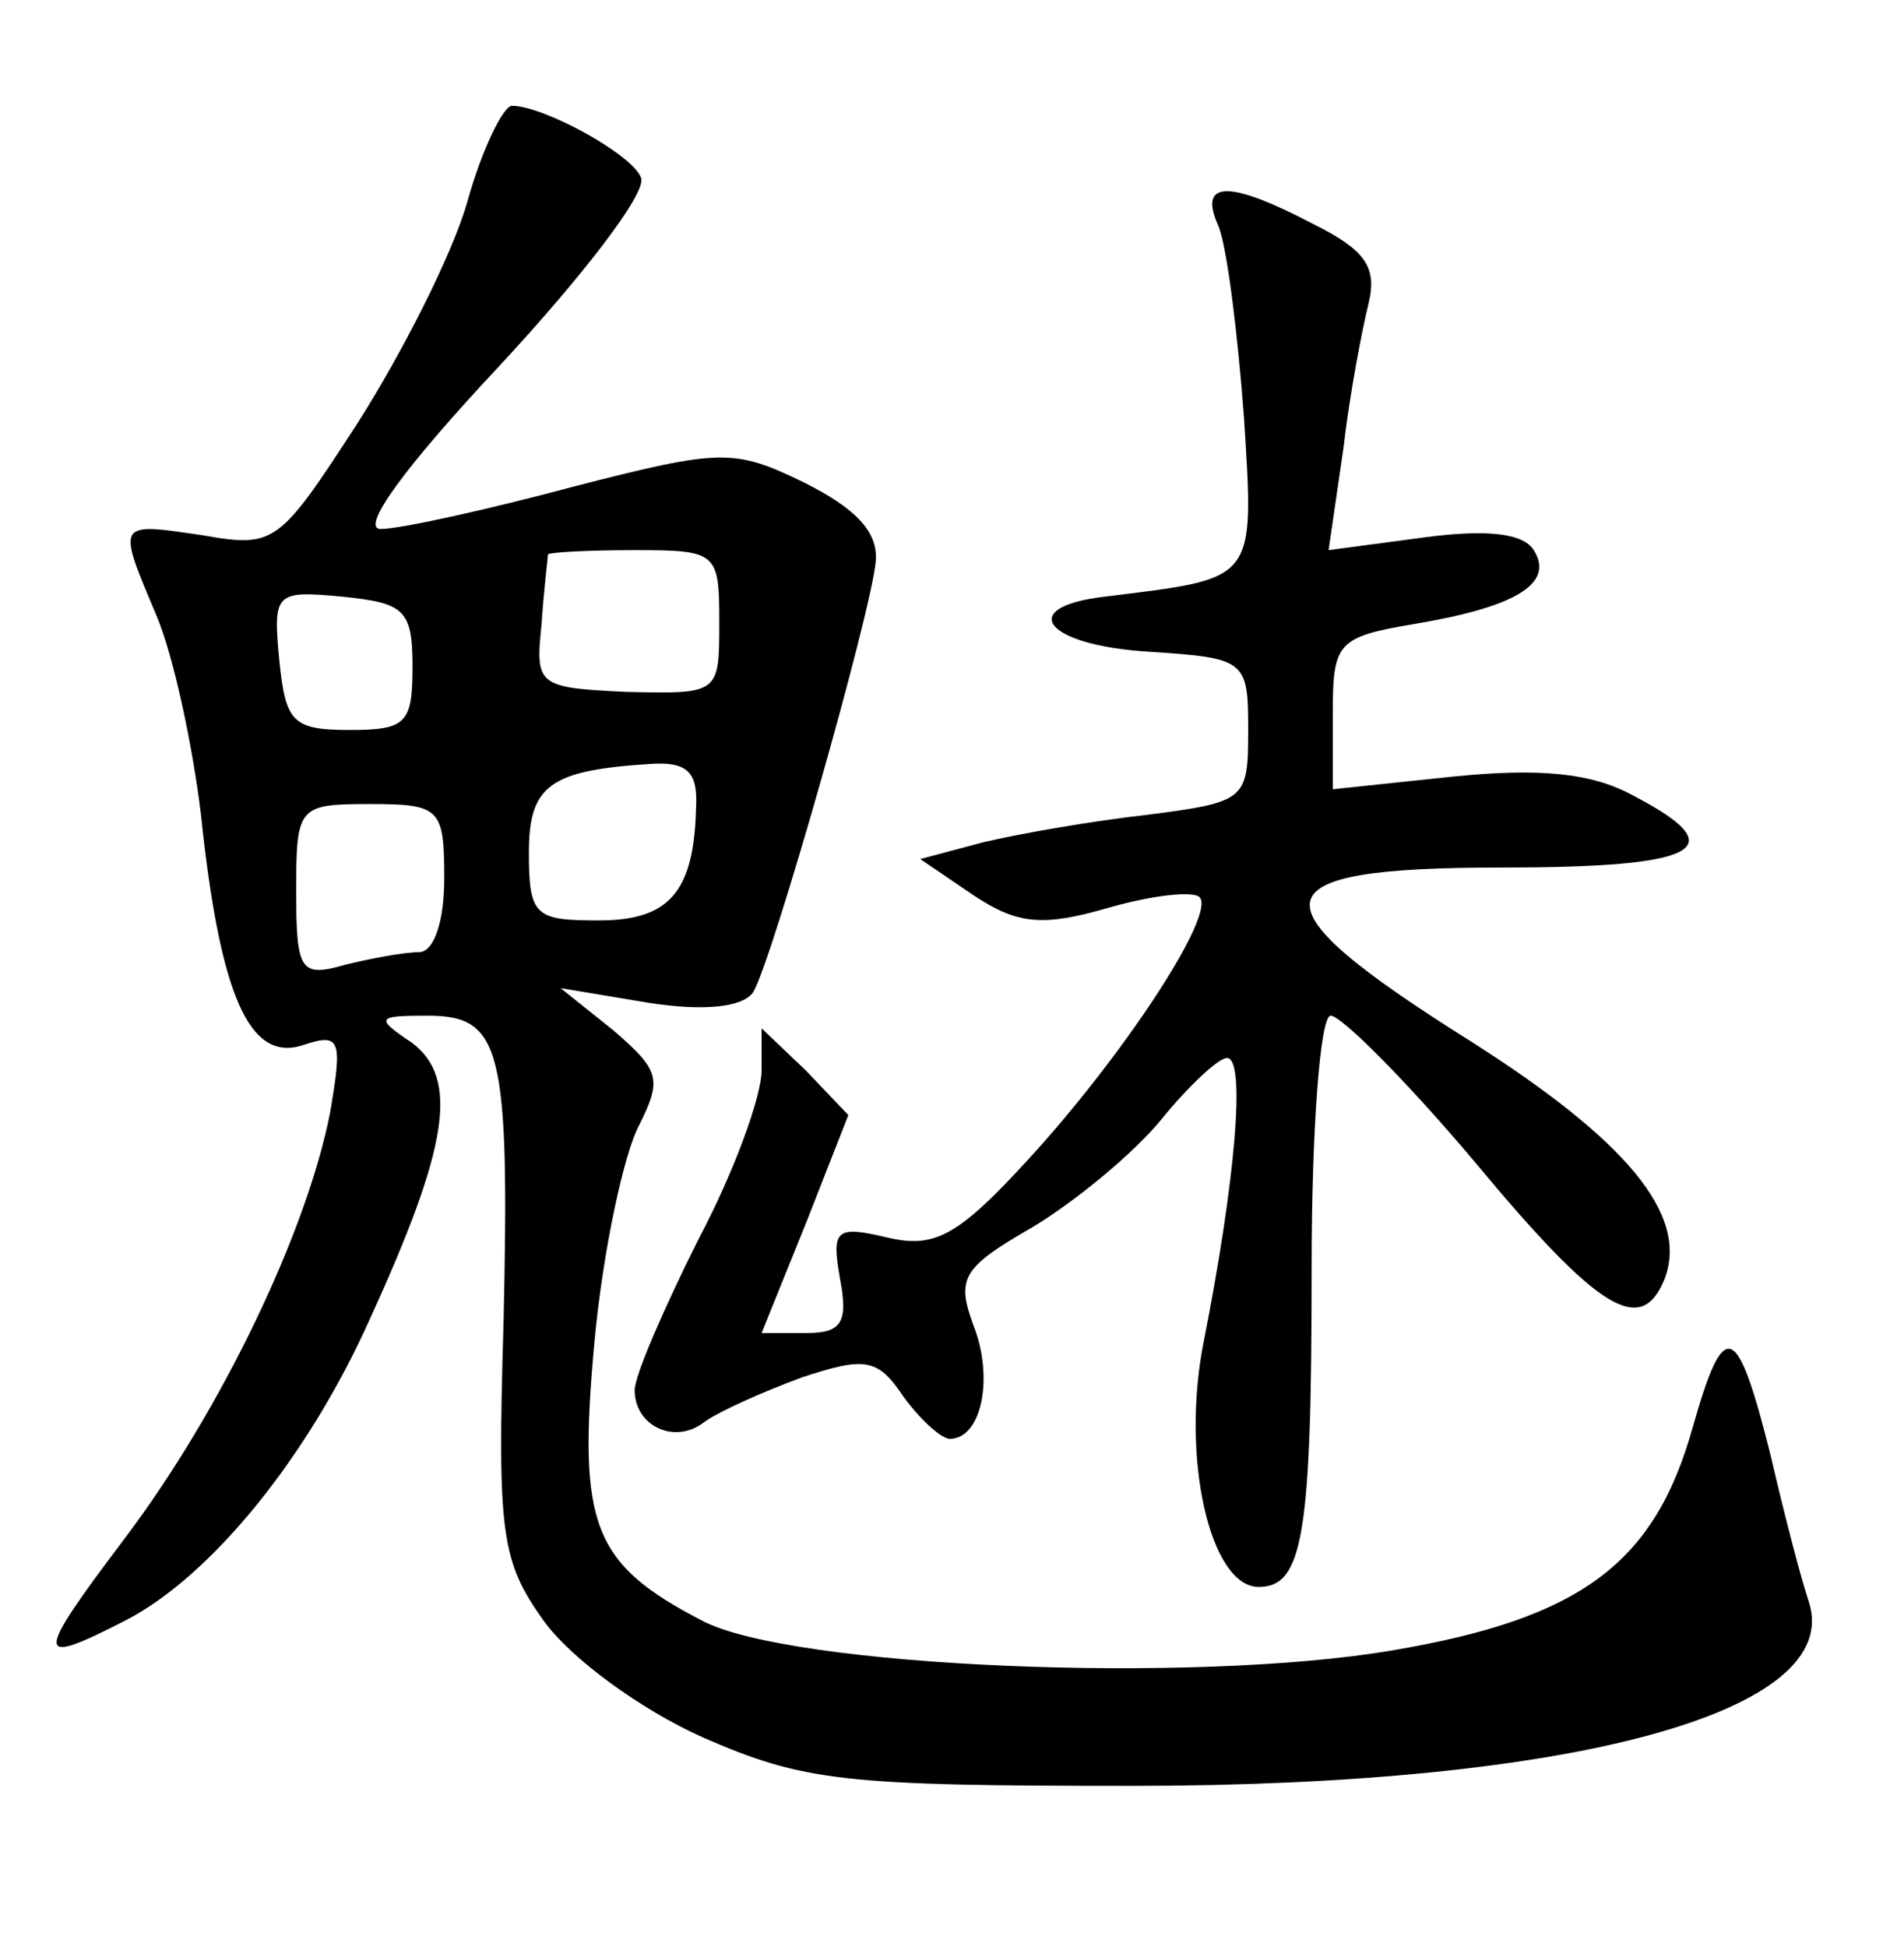 <?xml version="1.0" standalone="no"?>
<!DOCTYPE svg PUBLIC "-//W3C//DTD SVG 20010904//EN"
 "http://www.w3.org/TR/2001/REC-SVG-20010904/DTD/svg10.dtd">
<svg version="1.0" xmlns="http://www.w3.org/2000/svg"
 width="90pt" height="92pt" viewBox="0 0 90 92"
 preserveAspectRatio="xMidYMid meet">
<g transform="translate(0,92) scale(0.1,-0.1)"
fill="#000000" stroke="none">
<path d="M221 825 c-7 -25 -31 -72 -52 -105 -37 -57 -39 -59 -73 -53 -41 6
-41 7 -22 -38 8 -19 17 -61 21 -94 9 -86 23 -117 48 -109 18 6 19 3 13 -32
-11 -56 -51 -140 -97 -201 -43 -57 -43 -61 0 -39 41 21 87 78 116 143 37 81
42 113 20 130 -18 12 -17 13 7 13 35 0 39 -15 36 -146 -3 -99 -1 -112 19 -140
13 -18 46 -42 75 -55 48 -21 67 -23 203 -23 209 0 337 35 320 87 -4 12 -12 43
-18 69 -16 64 -22 66 -37 13 -18 -64 -53 -90 -142 -105 -94 -16 -284 -8 -326
14 -52 27 -59 45 -51 132 4 43 14 89 21 102 11 22 10 26 -12 45 l-25 20 42 -7
c26 -4 44 -2 49 5 9 15 56 180 58 204 1 14 -10 25 -34 37 -33 16 -39 16 -109
-2 -41 -11 -82 -20 -91 -20 -10 0 11 29 56 77 39 42 70 82 67 89 -4 11 -46 34
-61 34 -4 0 -14 -20 -21 -45z m119 -199 c0 -34 0 -34 -44 -33 -42 2 -43 3 -40
32 1 16 3 31 3 33 1 1 19 2 41 2 39 0 40 -1 40 -34z m-145 -21 c0 -27 -3 -30
-30 -30 -27 0 -30 4 -33 33 -3 32 -2 33 30 30 29 -3 33 -6 33 -33z m134 -67
c-1 -40 -13 -53 -46 -53 -30 0 -33 2 -33 32 0 32 10 39 58 42 17 1 22 -4 21
-21z m-119 -33 c0 -21 -5 -35 -12 -35 -7 0 -23 -3 -35 -6 -21 -6 -23 -3 -23
35 0 40 1 41 35 41 33 0 35 -2 35 -35z"/>
<path d="M576 813 c4 -10 9 -50 12 -90 5 -79 6 -76 -66 -85 -42 -5 -28 -23 21
-26 46 -3 47 -4 47 -37 0 -33 -1 -34 -47 -40 -27 -3 -61 -9 -78 -13 l-30 -8
25 -17 c21 -14 33 -15 64 -6 21 6 40 8 43 5 8 -8 -36 -75 -81 -124 -33 -36
-44 -42 -66 -37 -25 6 -27 4 -23 -19 4 -21 1 -26 -16 -26 l-21 0 21 52 20 51
-20 21 -21 20 0 -20 c0 -12 -13 -48 -30 -80 -16 -32 -30 -64 -30 -71 0 -17 19
-26 33 -15 7 5 27 14 46 21 30 10 36 9 48 -9 8 -11 18 -20 22 -20 15 0 21 29
11 54 -8 22 -5 27 28 46 20 12 48 35 61 51 13 16 27 29 31 29 9 0 4 -58 -11
-134 -11 -55 3 -116 26 -116 21 0 25 25 25 151 0 65 4 119 9 119 5 0 36 -31
68 -69 59 -71 79 -83 90 -55 11 30 -18 65 -92 112 -105 66 -102 82 15 82 94 0
110 9 62 34 -20 11 -45 13 -85 9 l-57 -6 0 36 c0 33 2 36 38 42 48 8 67 19 57
35 -5 8 -22 10 -52 6 l-45 -6 7 48 c3 26 9 57 12 69 4 17 -2 25 -26 37 -40 21
-55 21 -45 -1z"/>
</g>
</svg>
